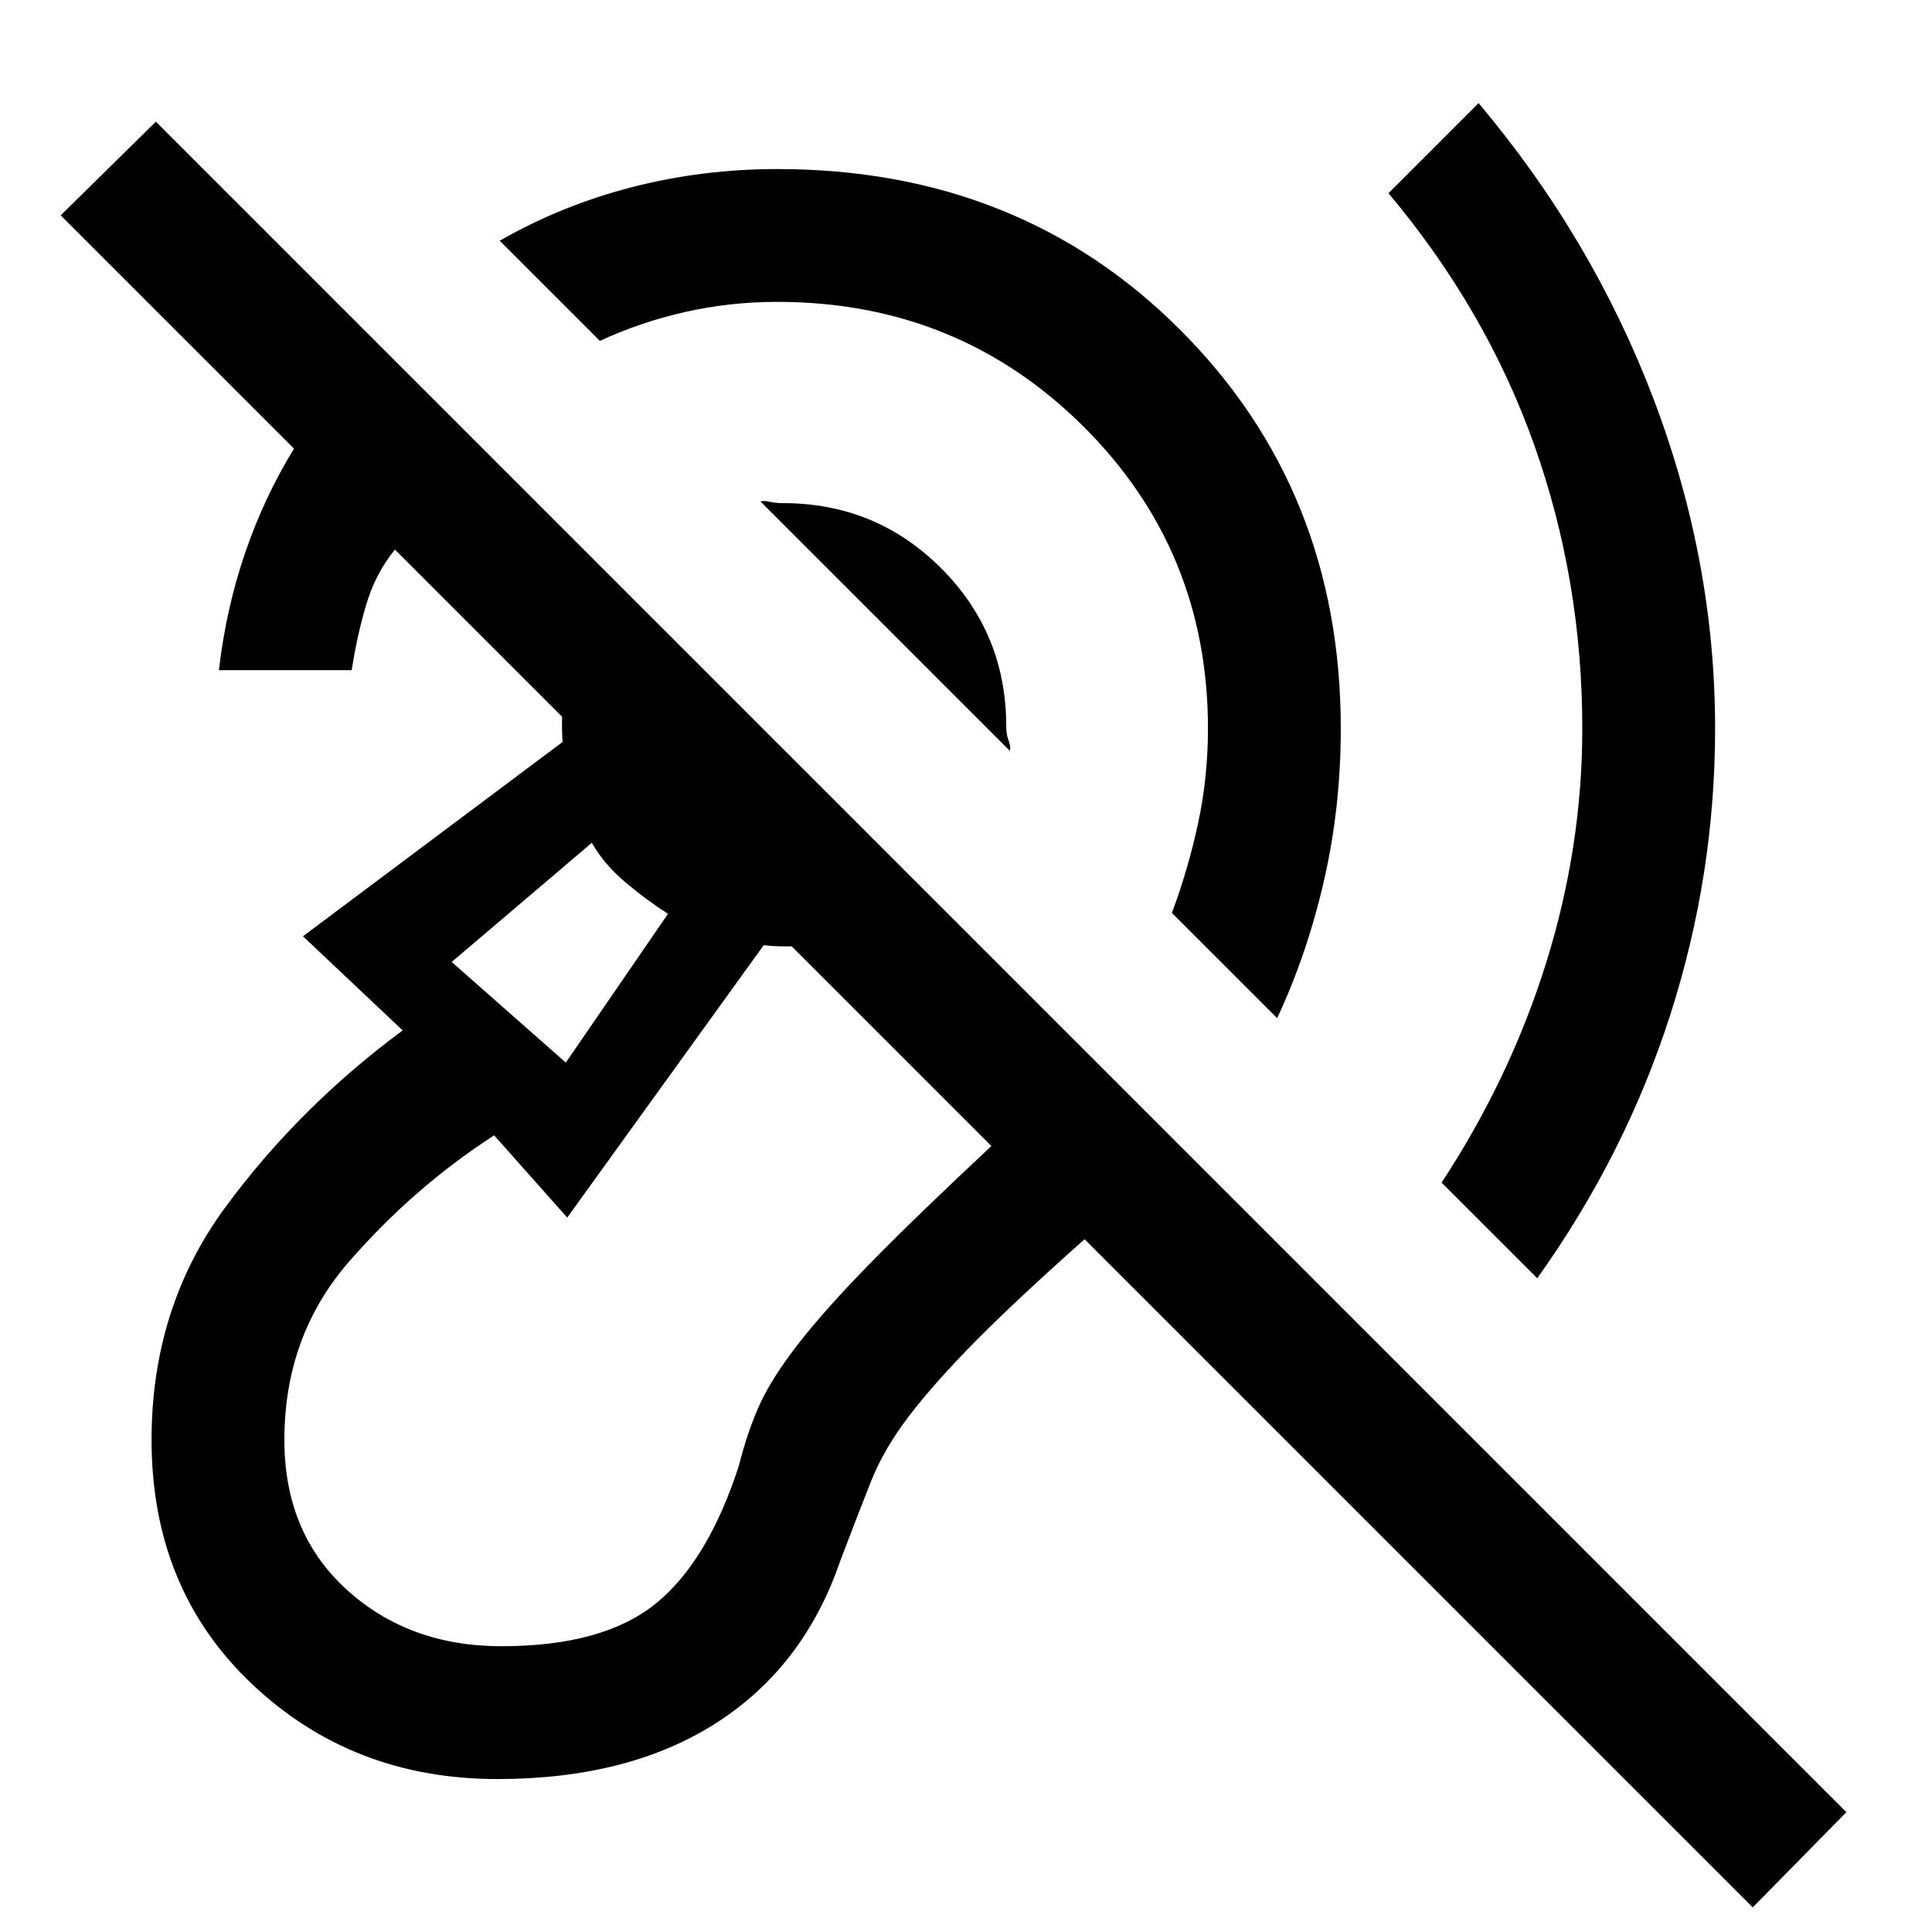 <svg xmlns="http://www.w3.org/2000/svg" height="24" viewBox="0 -960 960 960" width="24"><path d="M247.15-76q-72.07 0-121.96-47.23-49.88-47.23-49.88-121.31 0-65.69 36.57-115.46 36.58-49.77 88.2-88l-49.54-46.77 129-96.54Q278-614 284.58-634.58q6.57-20.57 20.27-36.8l155.77 155.76q-16.24 13.47-37.47 20.54-21.23 7.08-43.69 4.77L281.85-355l-36.31-40.85q-40 25.85-72.12 62.77-32.11 36.93-32.11 88.54 0 46.23 30.92 74.39Q203.15-142 249.15-142q50.23 0 76.35-20.92 26.12-20.93 41.65-68.77 4.47-17.69 10.54-30.85 6.08-13.15 19.23-30.04 13.16-16.88 35.58-39.8 22.42-22.93 60.12-58.16L196.23-686.92q-9.69 11.92-14.31 27.54-4.61 15.61-7.15 32.38h-66q3.54-30.54 13-58.19 9.46-27.66 24.31-51.89L30.15-853l47.31-46.54 840 840-46.54 47.31-332-332q-33.92 30.15-54.11 50.58-20.19 20.42-32.89 36.96-12.69 16.54-19.15 32.84-6.46 16.31-15.46 40-18 52.23-61.5 80.04Q312.31-76 247.15-76Zm516.7-248.85-47.54-47.53q34.07-51.85 52-109.31 17.92-57.46 17.92-116.31 0-73.46-23.81-140.69-23.8-67.23-72.5-125.31l44.77-44.77q56.77 67.39 87.16 147.58Q852.23-681 852.23-598q0 72.92-22.35 142.46-22.34 69.54-66.03 130.69ZM634.62-454.08l-52.31-52.3q8.07-21.62 13-44.47 4.92-22.84 4.92-47.15 0-88.69-62.15-150.35Q475.92-810 386.23-810q-23.61 0-45.85 5.04-22.23 5.04-42.3 14.34l-49.77-49.76q30.92-17.7 65.84-26.66 34.93-8.96 72.08-8.96 120.31 0 200.15 79.85 79.85 79.84 79.85 198.15 0 39.15-8.35 75.58-8.34 36.42-23.26 68.34ZM501.85-586.85l-124-124q2.15-.46 4.69.2 2.54.65 6.46.65 46.31 0 78.65 32.35Q500-645.31 500-599q0 3.92 1.15 6.96 1.16 3.04.7 5.19ZM281.15-432l50.77-73.92q-10.69-6.85-21.23-15.73-10.54-8.89-16.61-19.58L224.46-482l56.69 50Zm-2.46-55Z"/></svg>
